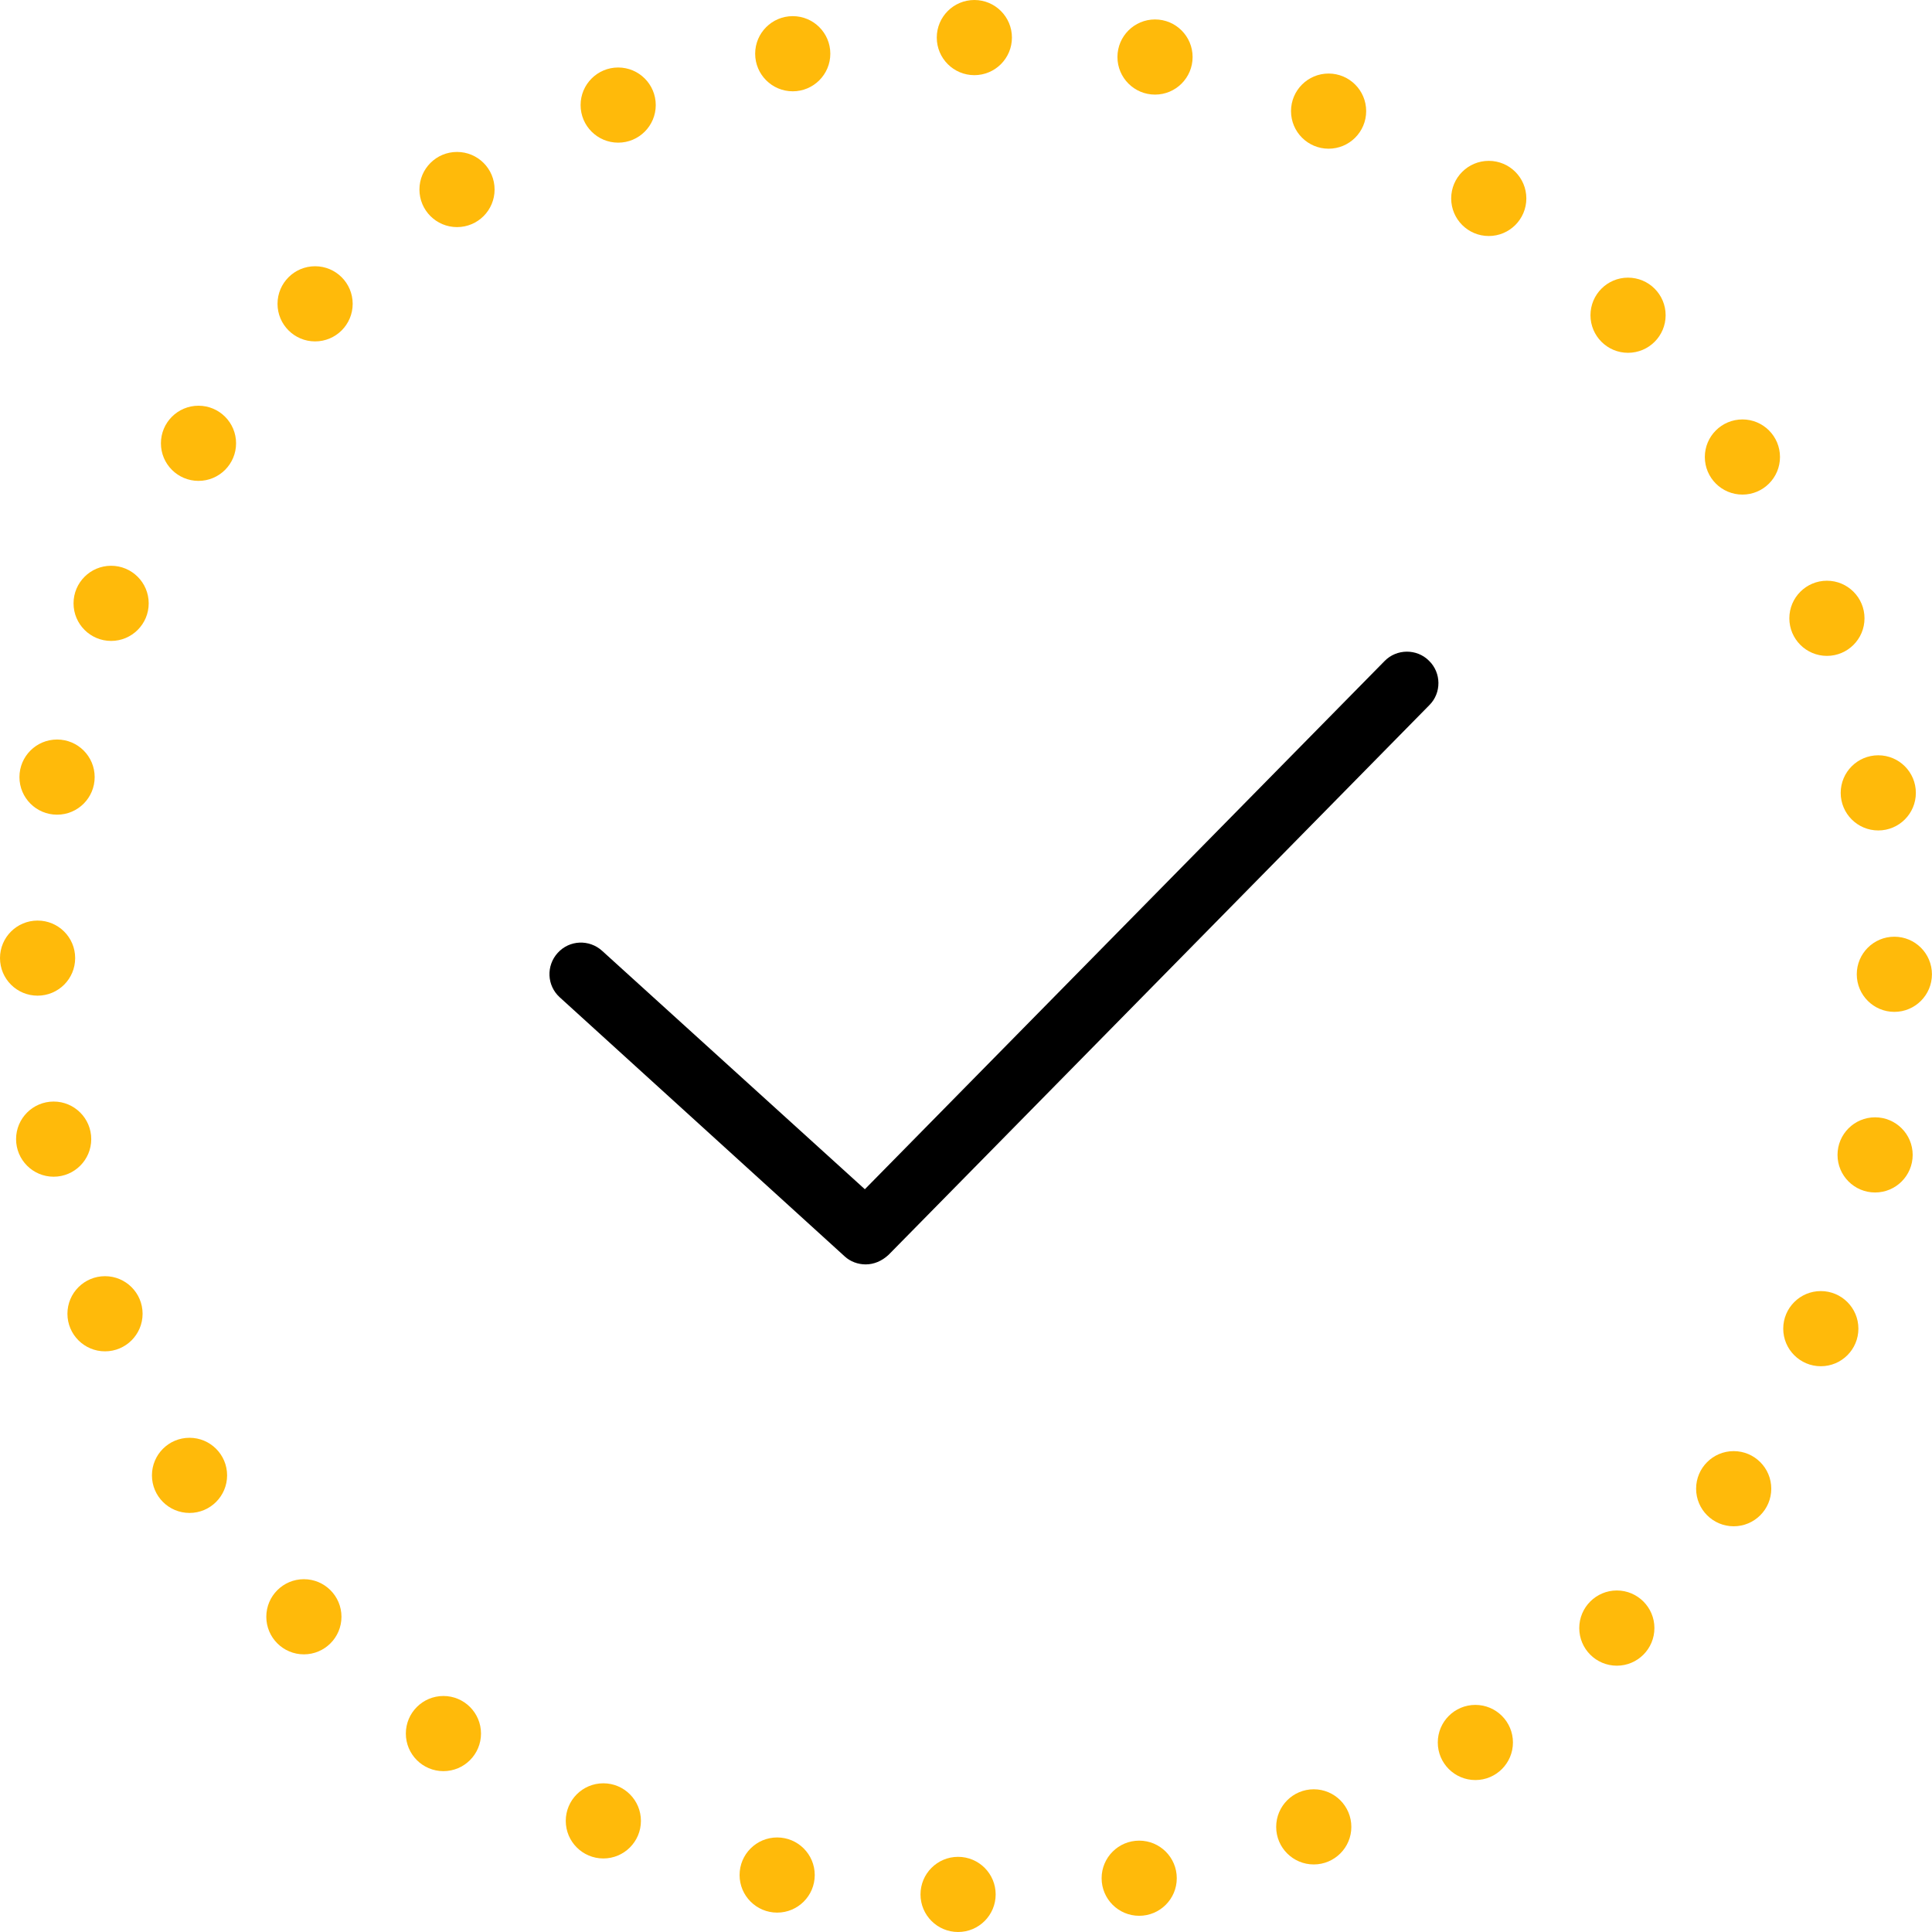 <svg width="31" height="31" viewBox="0 0 31 31" fill="none" xmlns="http://www.w3.org/2000/svg">
<path d="M9.919 2.289C10.252 2.289 10.522 2.019 10.522 1.686C10.522 1.353 10.252 1.083 9.919 1.083C9.586 1.083 9.316 1.353 9.316 1.686C9.316 2.019 9.586 2.289 9.919 2.289Z" fill="#FFBA0A"/>
<path d="M7.333 3.644C7.667 3.644 7.936 3.374 7.936 3.041C7.936 2.708 7.667 2.438 7.333 2.438C7 2.438 6.73 2.708 6.73 3.041C6.73 3.374 7 3.644 7.333 3.644Z" fill="#FFBA0A"/>
<path d="M5.056 5.478C5.389 5.478 5.659 5.208 5.659 4.875C5.659 4.542 5.389 4.272 5.056 4.272C4.723 4.272 4.453 4.542 4.453 4.875C4.453 5.208 4.723 5.478 5.056 5.478Z" fill="#FFBA0A"/>
<path d="M3.185 7.716C3.518 7.716 3.788 7.446 3.788 7.113C3.788 6.78 3.518 6.51 3.185 6.51C2.852 6.51 2.582 6.78 2.582 7.113C2.582 7.446 2.852 7.716 3.185 7.716Z" fill="#FFBA0A"/>
<path d="M1.783 10.284C2.116 10.284 2.386 10.014 2.386 9.681C2.386 9.348 2.116 9.078 1.783 9.078C1.45 9.078 1.18 9.348 1.18 9.681C1.18 10.014 1.45 10.284 1.783 10.284Z" fill="#FFBA0A"/>
<path d="M0.916 13.072C1.249 13.072 1.519 12.802 1.519 12.469C1.519 12.136 1.249 11.866 0.916 11.866C0.582 11.866 0.312 12.136 0.312 12.469C0.312 12.802 0.582 13.072 0.916 13.072Z" fill="#FFBA0A"/>
<path d="M0.603 15.976C0.936 15.976 1.206 15.707 1.206 15.373C1.206 15.04 0.936 14.771 0.603 14.771C0.27 14.771 0 15.04 0 15.373C0 15.707 0.27 15.976 0.603 15.976Z" fill="#FFBA0A"/>
<path d="M0.861 18.881C1.194 18.881 1.464 18.611 1.464 18.278C1.464 17.945 1.194 17.675 0.861 17.675C0.528 17.675 0.258 17.945 0.258 18.278C0.258 18.611 0.528 18.881 0.861 18.881Z" fill="#FFBA0A"/>
<path d="M1.685 21.683C2.018 21.683 2.288 21.413 2.288 21.08C2.288 20.747 2.018 20.477 1.685 20.477C1.352 20.477 1.082 20.747 1.082 21.08C1.082 21.413 1.352 21.683 1.685 21.683Z" fill="#FFBA0A"/>
<path d="M3.041 24.276C3.374 24.276 3.644 24.006 3.644 23.673C3.644 23.34 3.374 23.07 3.041 23.07C2.707 23.07 2.438 23.34 2.438 23.673C2.438 24.006 2.707 24.276 3.041 24.276Z" fill="#FFBA0A"/>
<path d="M4.876 26.545C5.209 26.545 5.479 26.275 5.479 25.942C5.479 25.609 5.209 25.339 4.876 25.339C4.543 25.339 4.273 25.609 4.273 25.942C4.273 26.275 4.543 26.545 4.876 26.545Z" fill="#FFBA0A"/>
<path d="M7.115 28.419C7.448 28.419 7.718 28.149 7.718 27.816C7.718 27.483 7.448 27.213 7.115 27.213C6.782 27.213 6.512 27.483 6.512 27.816C6.512 28.149 6.782 28.419 7.115 28.419Z" fill="#FFBA0A"/>
<path d="M9.681 29.82C10.014 29.82 10.284 29.55 10.284 29.217C10.284 28.884 10.014 28.614 9.681 28.614C9.348 28.614 9.078 28.884 9.078 29.217C9.078 29.55 9.348 29.82 9.681 29.82Z" fill="#FFBA0A"/>
<path d="M12.47 30.689C12.803 30.689 13.073 30.419 13.073 30.086C13.073 29.753 12.803 29.483 12.47 29.483C12.137 29.483 11.867 29.753 11.867 30.086C11.867 30.419 12.137 30.689 12.47 30.689Z" fill="#FFBA0A"/>
<path d="M15.373 31C15.706 31 15.976 30.73 15.976 30.397C15.976 30.064 15.706 29.794 15.373 29.794C15.04 29.794 14.77 30.064 14.77 30.397C14.77 30.73 15.04 31 15.373 31Z" fill="#FFBA0A"/>
<path d="M18.279 30.74C18.612 30.74 18.882 30.47 18.882 30.137C18.882 29.804 18.612 29.534 18.279 29.534C17.946 29.534 17.676 29.804 17.676 30.137C17.676 30.47 17.946 30.74 18.279 30.74Z" fill="#FFBA0A"/>
<path d="M21.08 29.916C21.413 29.916 21.683 29.646 21.683 29.314C21.683 28.98 21.413 28.71 21.08 28.71C20.747 28.71 20.477 28.98 20.477 29.314C20.477 29.646 20.747 29.916 21.08 29.916Z" fill="#FFBA0A"/>
<path d="M23.673 28.562C24.006 28.562 24.276 28.292 24.276 27.959C24.276 27.626 24.006 27.356 23.673 27.356C23.34 27.356 23.07 27.626 23.07 27.959C23.07 28.292 23.34 28.562 23.673 28.562Z" fill="#FFBA0A"/>
<path d="M25.943 26.727C26.276 26.727 26.546 26.457 26.546 26.123C26.546 25.791 26.276 25.52 25.943 25.52C25.61 25.52 25.34 25.791 25.34 26.123C25.34 26.457 25.61 26.727 25.943 26.727Z" fill="#FFBA0A"/>
<path d="M27.818 24.49C28.151 24.49 28.421 24.22 28.421 23.887C28.421 23.554 28.151 23.284 27.818 23.284C27.485 23.284 27.215 23.554 27.215 23.887C27.215 24.22 27.485 24.49 27.818 24.49Z" fill="#FFBA0A"/>
<path d="M29.216 21.922C29.549 21.922 29.819 21.652 29.819 21.319C29.819 20.986 29.549 20.716 29.216 20.716C28.883 20.716 28.613 20.986 28.613 21.319C28.613 21.652 28.883 21.922 29.216 21.922Z" fill="#FFBA0A"/>
<path d="M30.087 19.134C30.42 19.134 30.69 18.864 30.69 18.531C30.69 18.198 30.42 17.928 30.087 17.928C29.754 17.928 29.484 18.198 29.484 18.531C29.484 18.864 29.754 19.134 30.087 19.134Z" fill="#FFBA0A"/>
<path d="M30.396 16.236C30.729 16.236 30.999 15.966 30.999 15.633C30.999 15.3 30.729 15.03 30.396 15.03C30.063 15.03 29.793 15.3 29.793 15.633C29.793 15.966 30.063 16.236 30.396 16.236Z" fill="#FFBA0A"/>
<path d="M30.138 13.325C30.471 13.325 30.741 13.055 30.741 12.722C30.741 12.389 30.471 12.119 30.138 12.119C29.805 12.119 29.535 12.389 29.535 12.722C29.535 13.055 29.805 13.325 30.138 13.325Z" fill="#FFBA0A"/>
<path d="M29.314 10.524C29.647 10.524 29.917 10.254 29.917 9.921C29.917 9.588 29.647 9.318 29.314 9.318C28.981 9.318 28.711 9.588 28.711 9.921C28.711 10.254 28.981 10.524 29.314 10.524Z" fill="#FFBA0A"/>
<path d="M27.959 7.936C28.291 7.936 28.561 7.666 28.561 7.333C28.561 7 28.291 6.73 27.959 6.73C27.625 6.73 27.355 7 27.355 7.333C27.355 7.666 27.625 7.936 27.959 7.936Z" fill="#FFBA0A"/>
<path d="M26.122 5.661C26.456 5.661 26.726 5.391 26.726 5.058C26.726 4.725 26.456 4.455 26.122 4.455C25.79 4.455 25.52 4.725 25.52 5.058C25.52 5.391 25.79 5.661 26.122 5.661Z" fill="#FFBA0A"/>
<path d="M23.888 3.787C24.221 3.787 24.491 3.517 24.491 3.184C24.491 2.851 24.221 2.581 23.888 2.581C23.555 2.581 23.285 2.851 23.285 3.184C23.285 3.517 23.555 3.787 23.888 3.787Z" fill="#FFBA0A"/>
<path d="M21.318 2.386C21.651 2.386 21.921 2.116 21.921 1.783C21.921 1.45 21.651 1.18 21.318 1.18C20.985 1.18 20.715 1.45 20.715 1.783C20.715 2.116 20.985 2.386 21.318 2.386Z" fill="#FFBA0A"/>
<path d="M18.533 1.518C18.866 1.518 19.136 1.248 19.136 0.915C19.136 0.582 18.866 0.312 18.533 0.312C18.2 0.312 17.93 0.582 17.93 0.915C17.93 1.248 18.2 1.518 18.533 1.518Z" fill="#FFBA0A"/>
<path d="M15.634 1.206C15.967 1.206 16.237 0.936 16.237 0.603C16.237 0.27 15.967 0 15.634 0C15.301 0 15.031 0.27 15.031 0.603C15.031 0.936 15.301 1.206 15.634 1.206Z" fill="#FFBA0A"/>
<path d="M12.72 1.465C13.053 1.465 13.323 1.195 13.323 0.862C13.323 0.529 13.053 0.259 12.72 0.259C12.387 0.259 12.117 0.529 12.117 0.862C12.117 1.195 12.387 1.465 12.72 1.465Z" fill="#FFBA0A"/>
<path d="M13.89 20.288C13.767 20.288 13.643 20.243 13.553 20.159L8.981 16.002C8.774 15.814 8.761 15.496 8.949 15.289C9.137 15.082 9.455 15.069 9.662 15.257L13.877 19.082L22.215 10.608C22.41 10.407 22.734 10.407 22.928 10.601C23.13 10.796 23.13 11.12 22.935 11.314L14.259 20.133C14.149 20.236 14.02 20.288 13.89 20.288Z" fill="black"/>
</svg>
